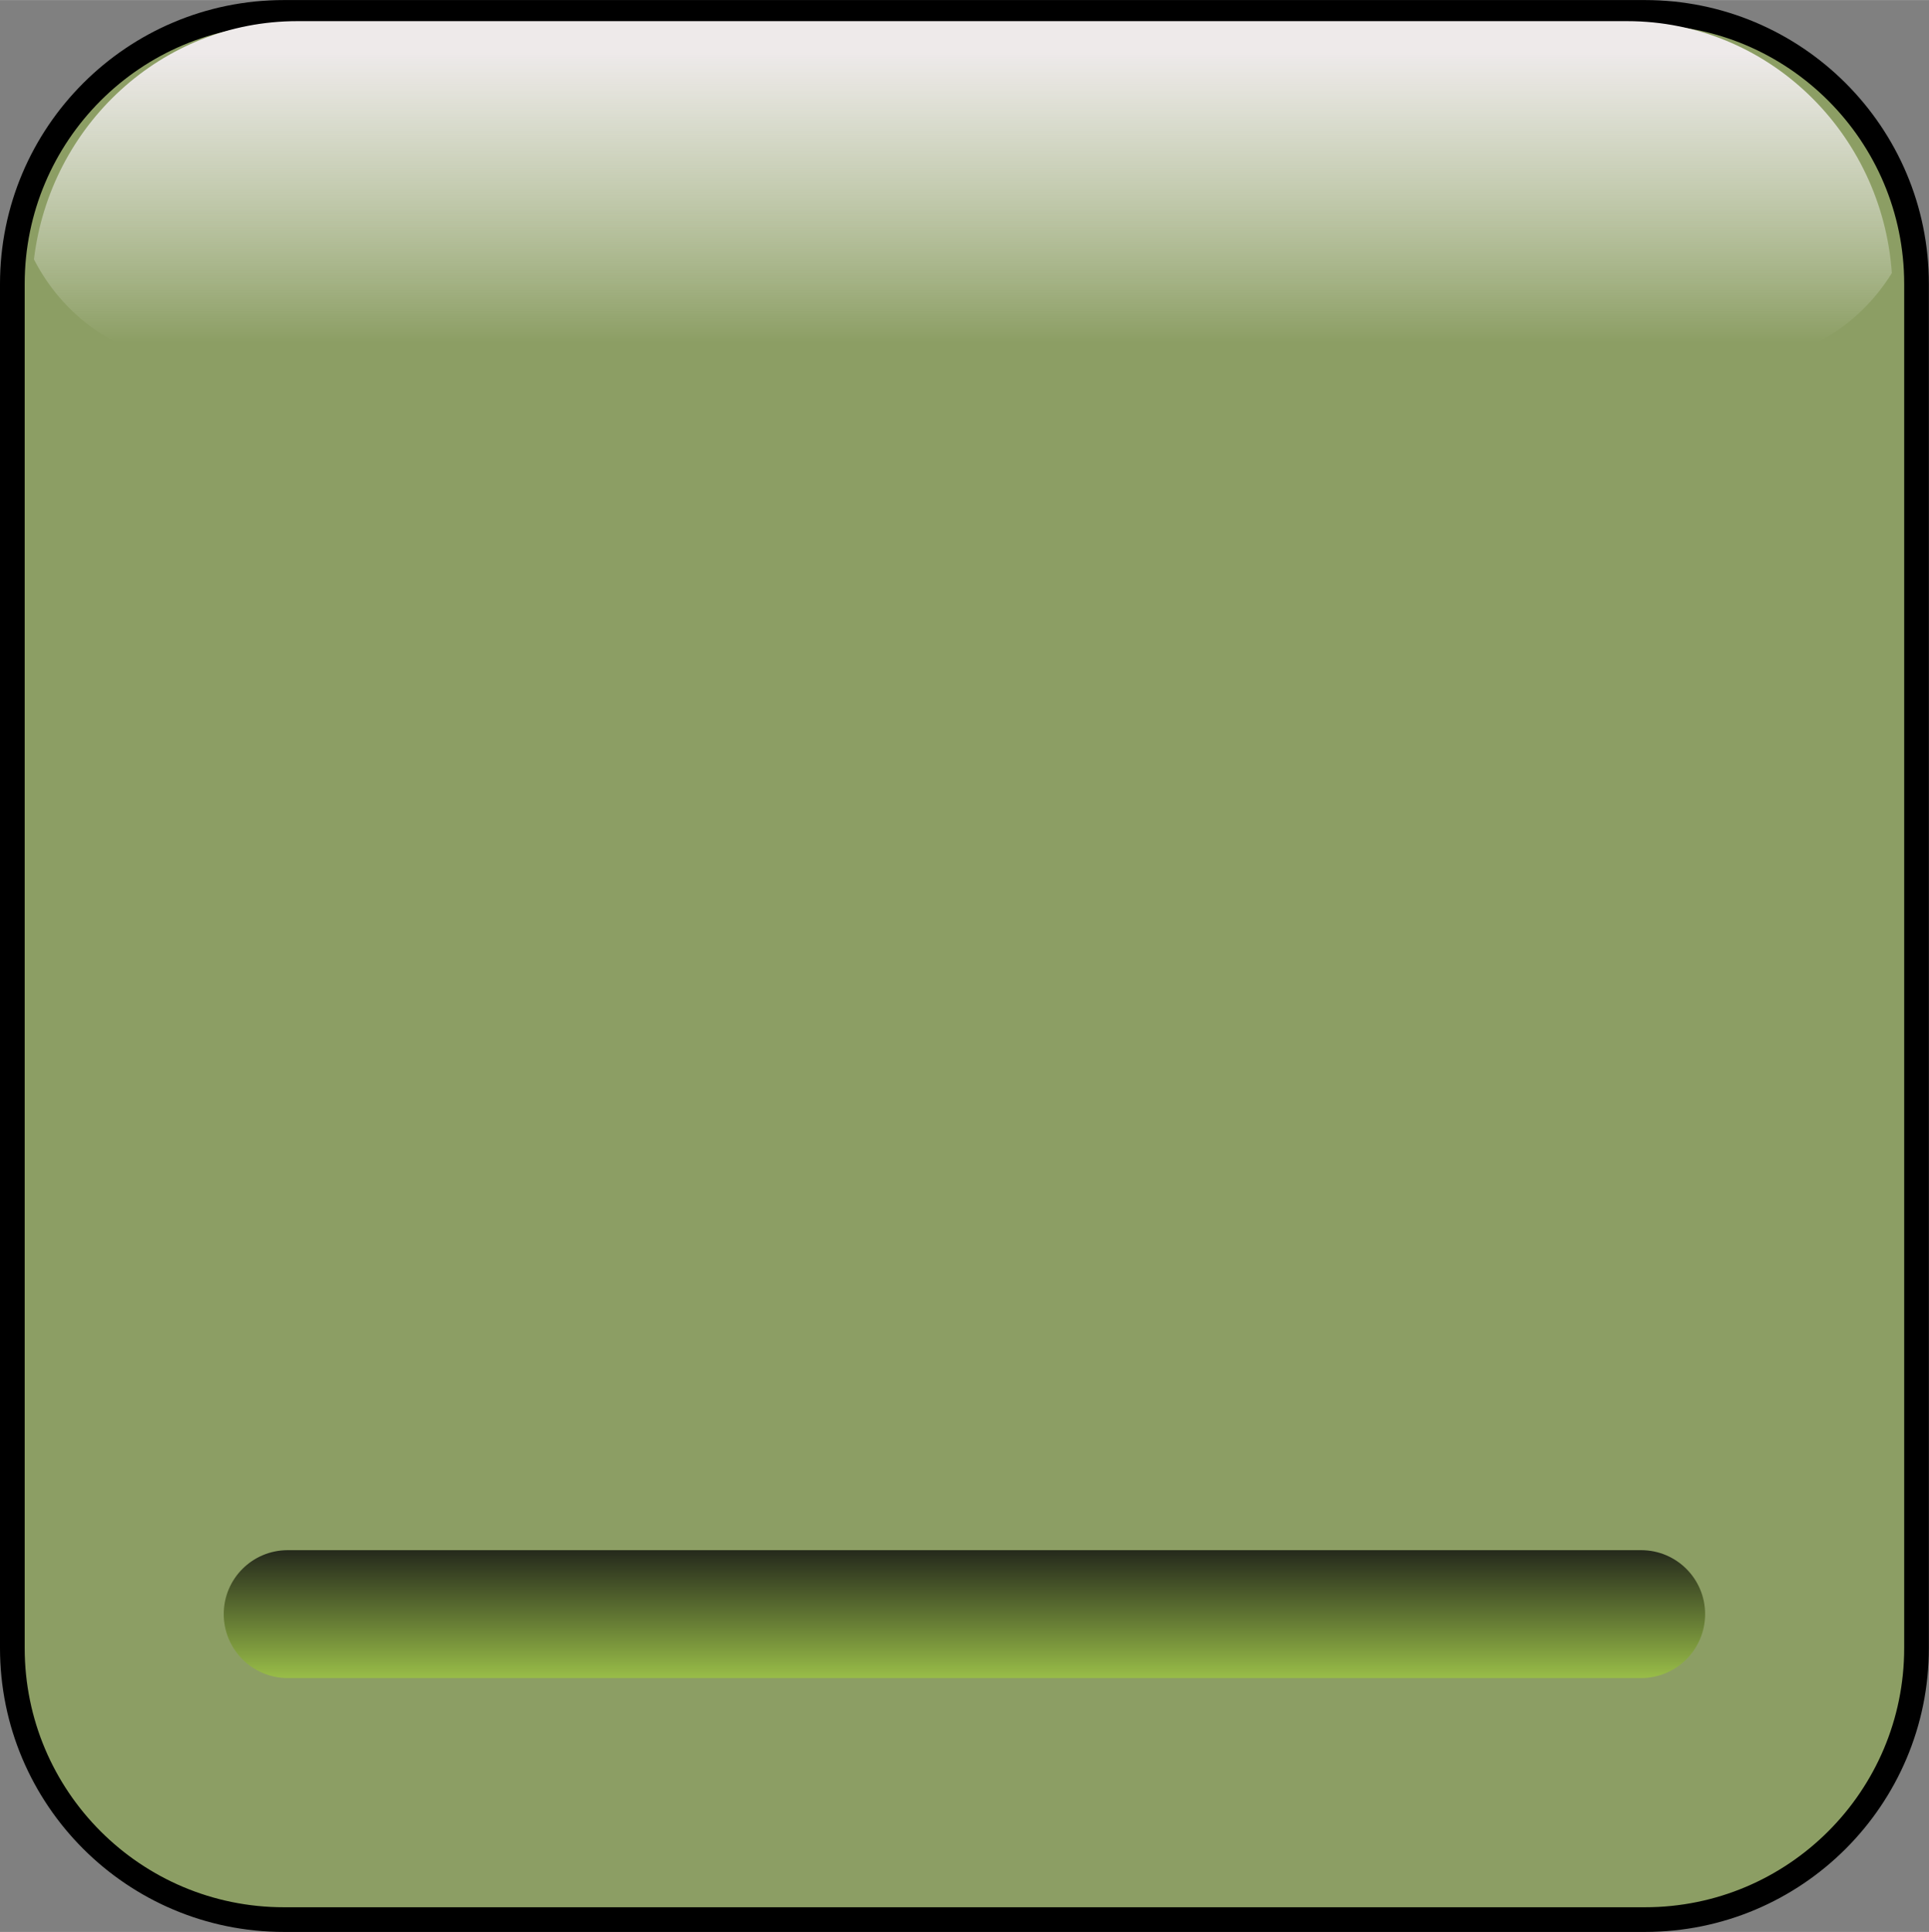 <svg enable-background="new 0 0 78.13 78.25" height="78.25" viewBox="0 0 78.13 78.25" width="78.125" xmlns="http://www.w3.org/2000/svg" xmlns:xlink="http://www.w3.org/1999/xlink"><rect x="0" y="0" width="78.13" height="78.25" fill="#808080" stroke="none"/><linearGradient id="a" gradientTransform="matrix(0 1 -1 0 -1.847 -2.847)" gradientUnits="objectBoundingBox" x1=".5" x2="6.195" y1="-2.347" y2="-2.347"><stop offset=".428" stop-color="#eeeaea"/><stop offset=".577" stop-color="#fff" stop-opacity="0"/></linearGradient><linearGradient id="b" gradientTransform="matrix(0 -1 1 0 -.519 1.519)" gradientUnits="objectBoundingBox" x1=".5" x2="1.537" y1="1.019" y2="1.019"><stop offset="0" stop-color="#9bc049"/><stop offset="1" stop-color="#23271b"/></linearGradient><g stroke-linejoin="round"><path d="m11.5.5h55.125c6.075 0 11 4.925 11 11v55.25c0 6.075-4.925 11-11 11h-55.125c-6.075 0-11-4.925-11-11v-55.25c0-6.075 4.925-11 11-11z" fill="#8c9e64" stroke="#000"/><path d="m65.905.854h-53.862c-5.489 0-10.017 4.211-10.668 9.649 1.286 2.512 3.857 4.226 6.82 4.226h61.923c2.739 0 5.143-1.464 6.507-3.67-.398-5.704-5.045-10.205-10.72-10.205z" fill="url(#a)" stroke-width=".2"/><path d="m11.651 62.787h54.822c1.43 0 2.589 1.159 2.589 2.589l0 0c0 1.43-1.159 2.589-2.589 2.589h-54.822c-1.43 0-2.589-1.159-2.589-2.589l0 0c0-1.43 1.159-2.589 2.589-2.589z" fill="url(#b)" stroke-width=".2"/></g></svg>